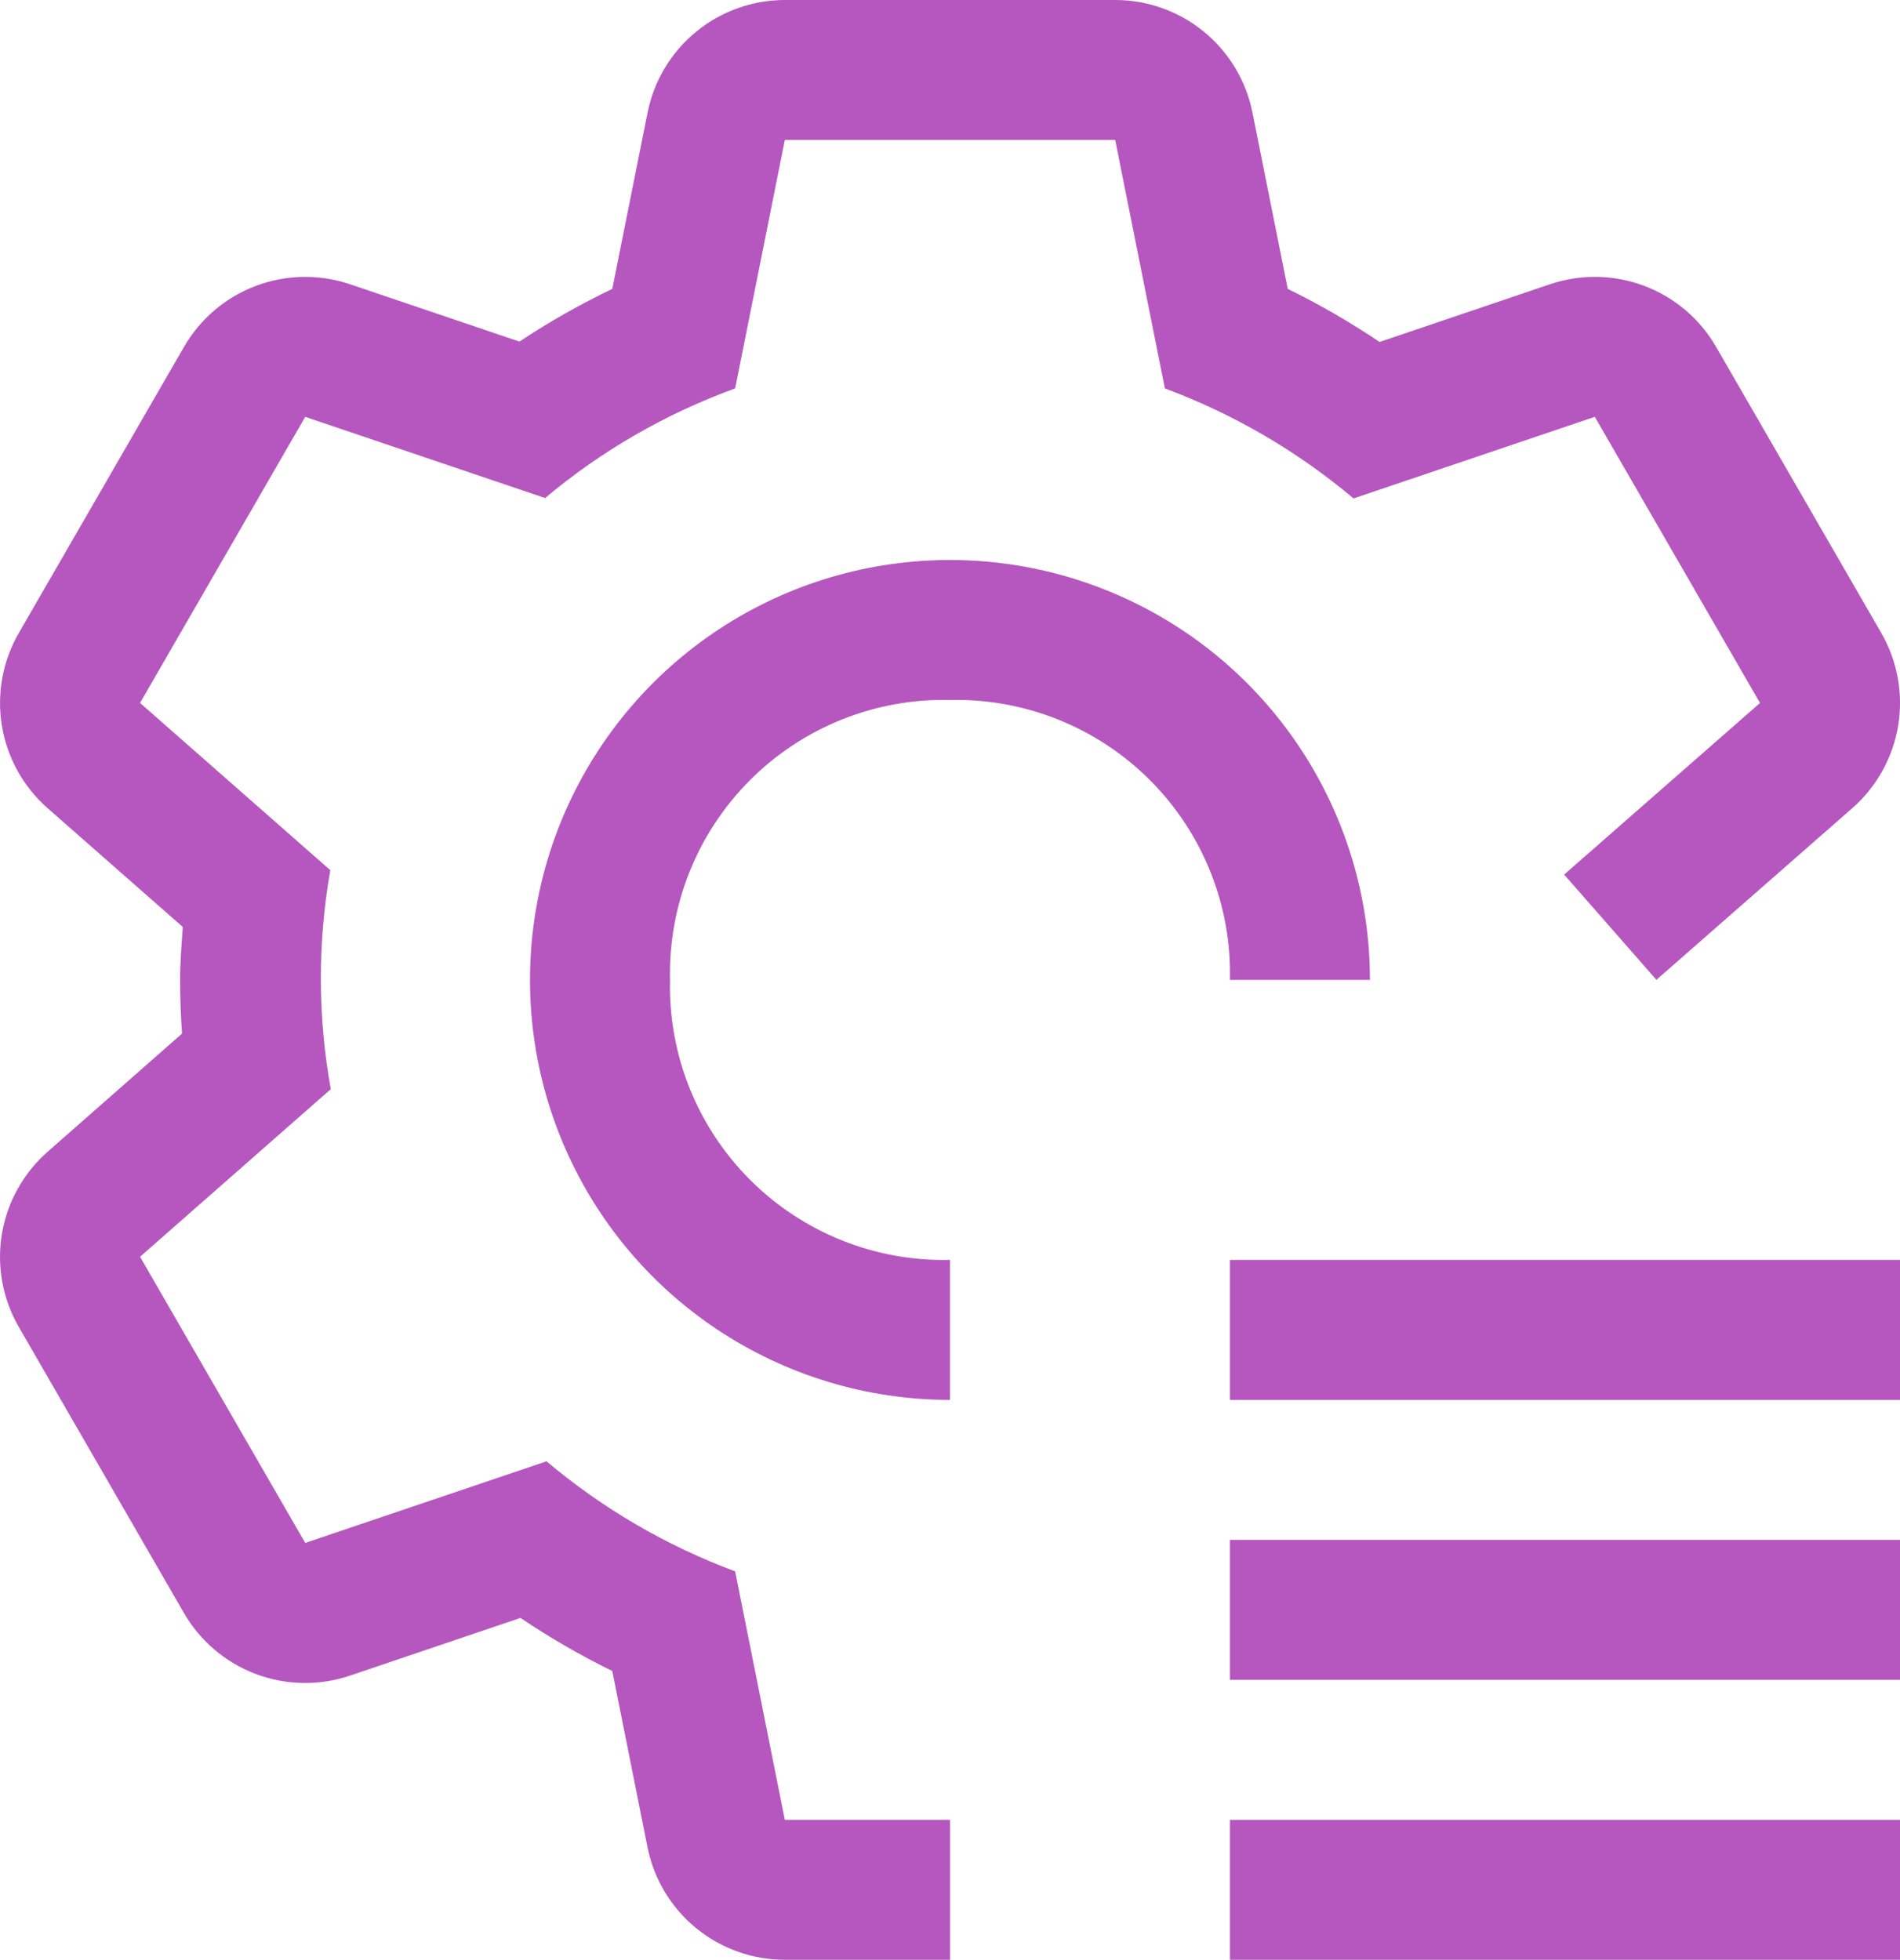 <?xml version="1.0" encoding="utf-8"?>
<!-- Generator: Adobe Illustrator 17.0.0, SVG Export Plug-In . SVG Version: 6.00 Build 0)  -->
<!DOCTYPE svg PUBLIC "-//W3C//DTD SVG 1.1//EN" "http://www.w3.org/Graphics/SVG/1.1/DTD/svg11.dtd">
<svg version="1.1" id="Layer_1" xmlns="http://www.w3.org/2000/svg" xmlns:xlink="http://www.w3.org/1999/xlink" x="0px" y="0px"
	 width="51.517px" height="53.14px" viewBox="0 0 51.517 53.14" enable-background="new 0 0 51.517 53.14" xml:space="preserve">
<path fill="#B557BF" d="M33.349,34.162h18.979v3.796H33.349V34.162z M33.349,41.753h18.979v3.796H33.349V41.753z M33.349,49.345
	h18.979v3.796H33.349V49.345z M25.757,34.162c-1.003,0.023-2.001-0.157-2.932-0.53s-1.778-0.932-2.487-1.641
	c-0.71-0.71-1.268-1.556-1.641-2.487c-0.373-0.932-0.554-1.929-0.53-2.933c-0.023-1.003,0.157-2.001,0.53-2.933
	s0.932-1.778,1.641-2.487c0.71-0.71,1.556-1.268,2.487-1.641c0.932-0.373,1.929-0.554,2.932-0.53
	c1.003-0.023,2.001,0.157,2.933,0.53c0.932,0.373,1.778,0.932,2.488,1.641c0.71,0.71,1.268,1.556,1.641,2.487
	c0.373,0.932,0.554,1.929,0.53,2.933h3.796c0-2.252-0.668-4.454-1.919-6.326c-1.251-1.873-3.03-3.332-5.111-4.194
	c-2.081-0.862-4.37-1.087-6.579-0.648c-2.209,0.439-4.238,1.524-5.831,3.117c-1.592,1.593-2.677,3.622-3.116,5.83
	c-0.439,2.209-0.214,4.498,0.648,6.579c0.862,2.081,2.321,3.859,4.194,5.11c1.873,1.251,4.074,1.919,6.326,1.919V34.162z"/>
<path fill="#B557BF" d="M51.01,17.164l-4.479-7.758c-0.439-0.761-1.127-1.345-1.949-1.655c-0.822-0.31-1.725-0.325-2.557-0.043
	l-4.619,1.564c-0.796-0.536-1.628-1.017-2.49-1.439L33.959,3.05c-0.172-0.86-0.637-1.634-1.316-2.19C31.965,0.304,31.115,0,30.238,0
	H21.28c-0.877,0-1.728,0.304-2.406,0.861c-0.679,0.556-1.143,1.331-1.315,2.191l-0.957,4.781c-0.872,0.418-1.713,0.895-2.518,1.429
	L9.49,7.707C8.659,7.427,7.756,7.442,6.936,7.752c-0.821,0.31-1.509,0.894-1.947,1.654l-4.479,7.758
	c-0.439,0.76-0.601,1.648-0.459,2.514c0.142,0.866,0.58,1.655,1.239,2.235l3.665,3.221c-0.032,0.478-0.072,0.953-0.072,1.437
	c0,0.49,0.018,0.974,0.053,1.454l-3.644,3.204c-0.659,0.579-1.098,1.368-1.241,2.234c-0.143,0.866,0.019,1.754,0.457,2.514
	l4.479,7.758c0.439,0.76,1.127,1.345,1.949,1.655c0.822,0.31,1.725,0.325,2.557,0.043l4.619-1.564
	c0.796,0.537,1.628,1.018,2.49,1.44l0.955,4.779c0.172,0.861,0.637,1.635,1.316,2.192c0.679,0.556,1.53,0.86,2.407,0.86h4.479
	v-3.796H21.28l-1.347-6.737c-1.864-0.693-3.594-1.702-5.115-2.984l-6.542,2.213l-4.479-7.759l5.172-4.545
	c-0.355-1.962-0.359-3.972-0.013-5.937L3.797,19.06l4.479-7.757l6.504,2.201c1.53-1.284,3.275-2.29,5.153-2.972l1.347-6.737h8.958
	l1.347,6.737c1.864,0.693,3.594,1.702,5.115,2.983l6.542-2.213l4.479,7.759l-5.31,4.653l2.501,2.854l5.314-4.657
	c0.659-0.579,1.098-1.368,1.241-2.234C51.61,18.813,51.448,17.924,51.01,17.164z"/>
</svg>
